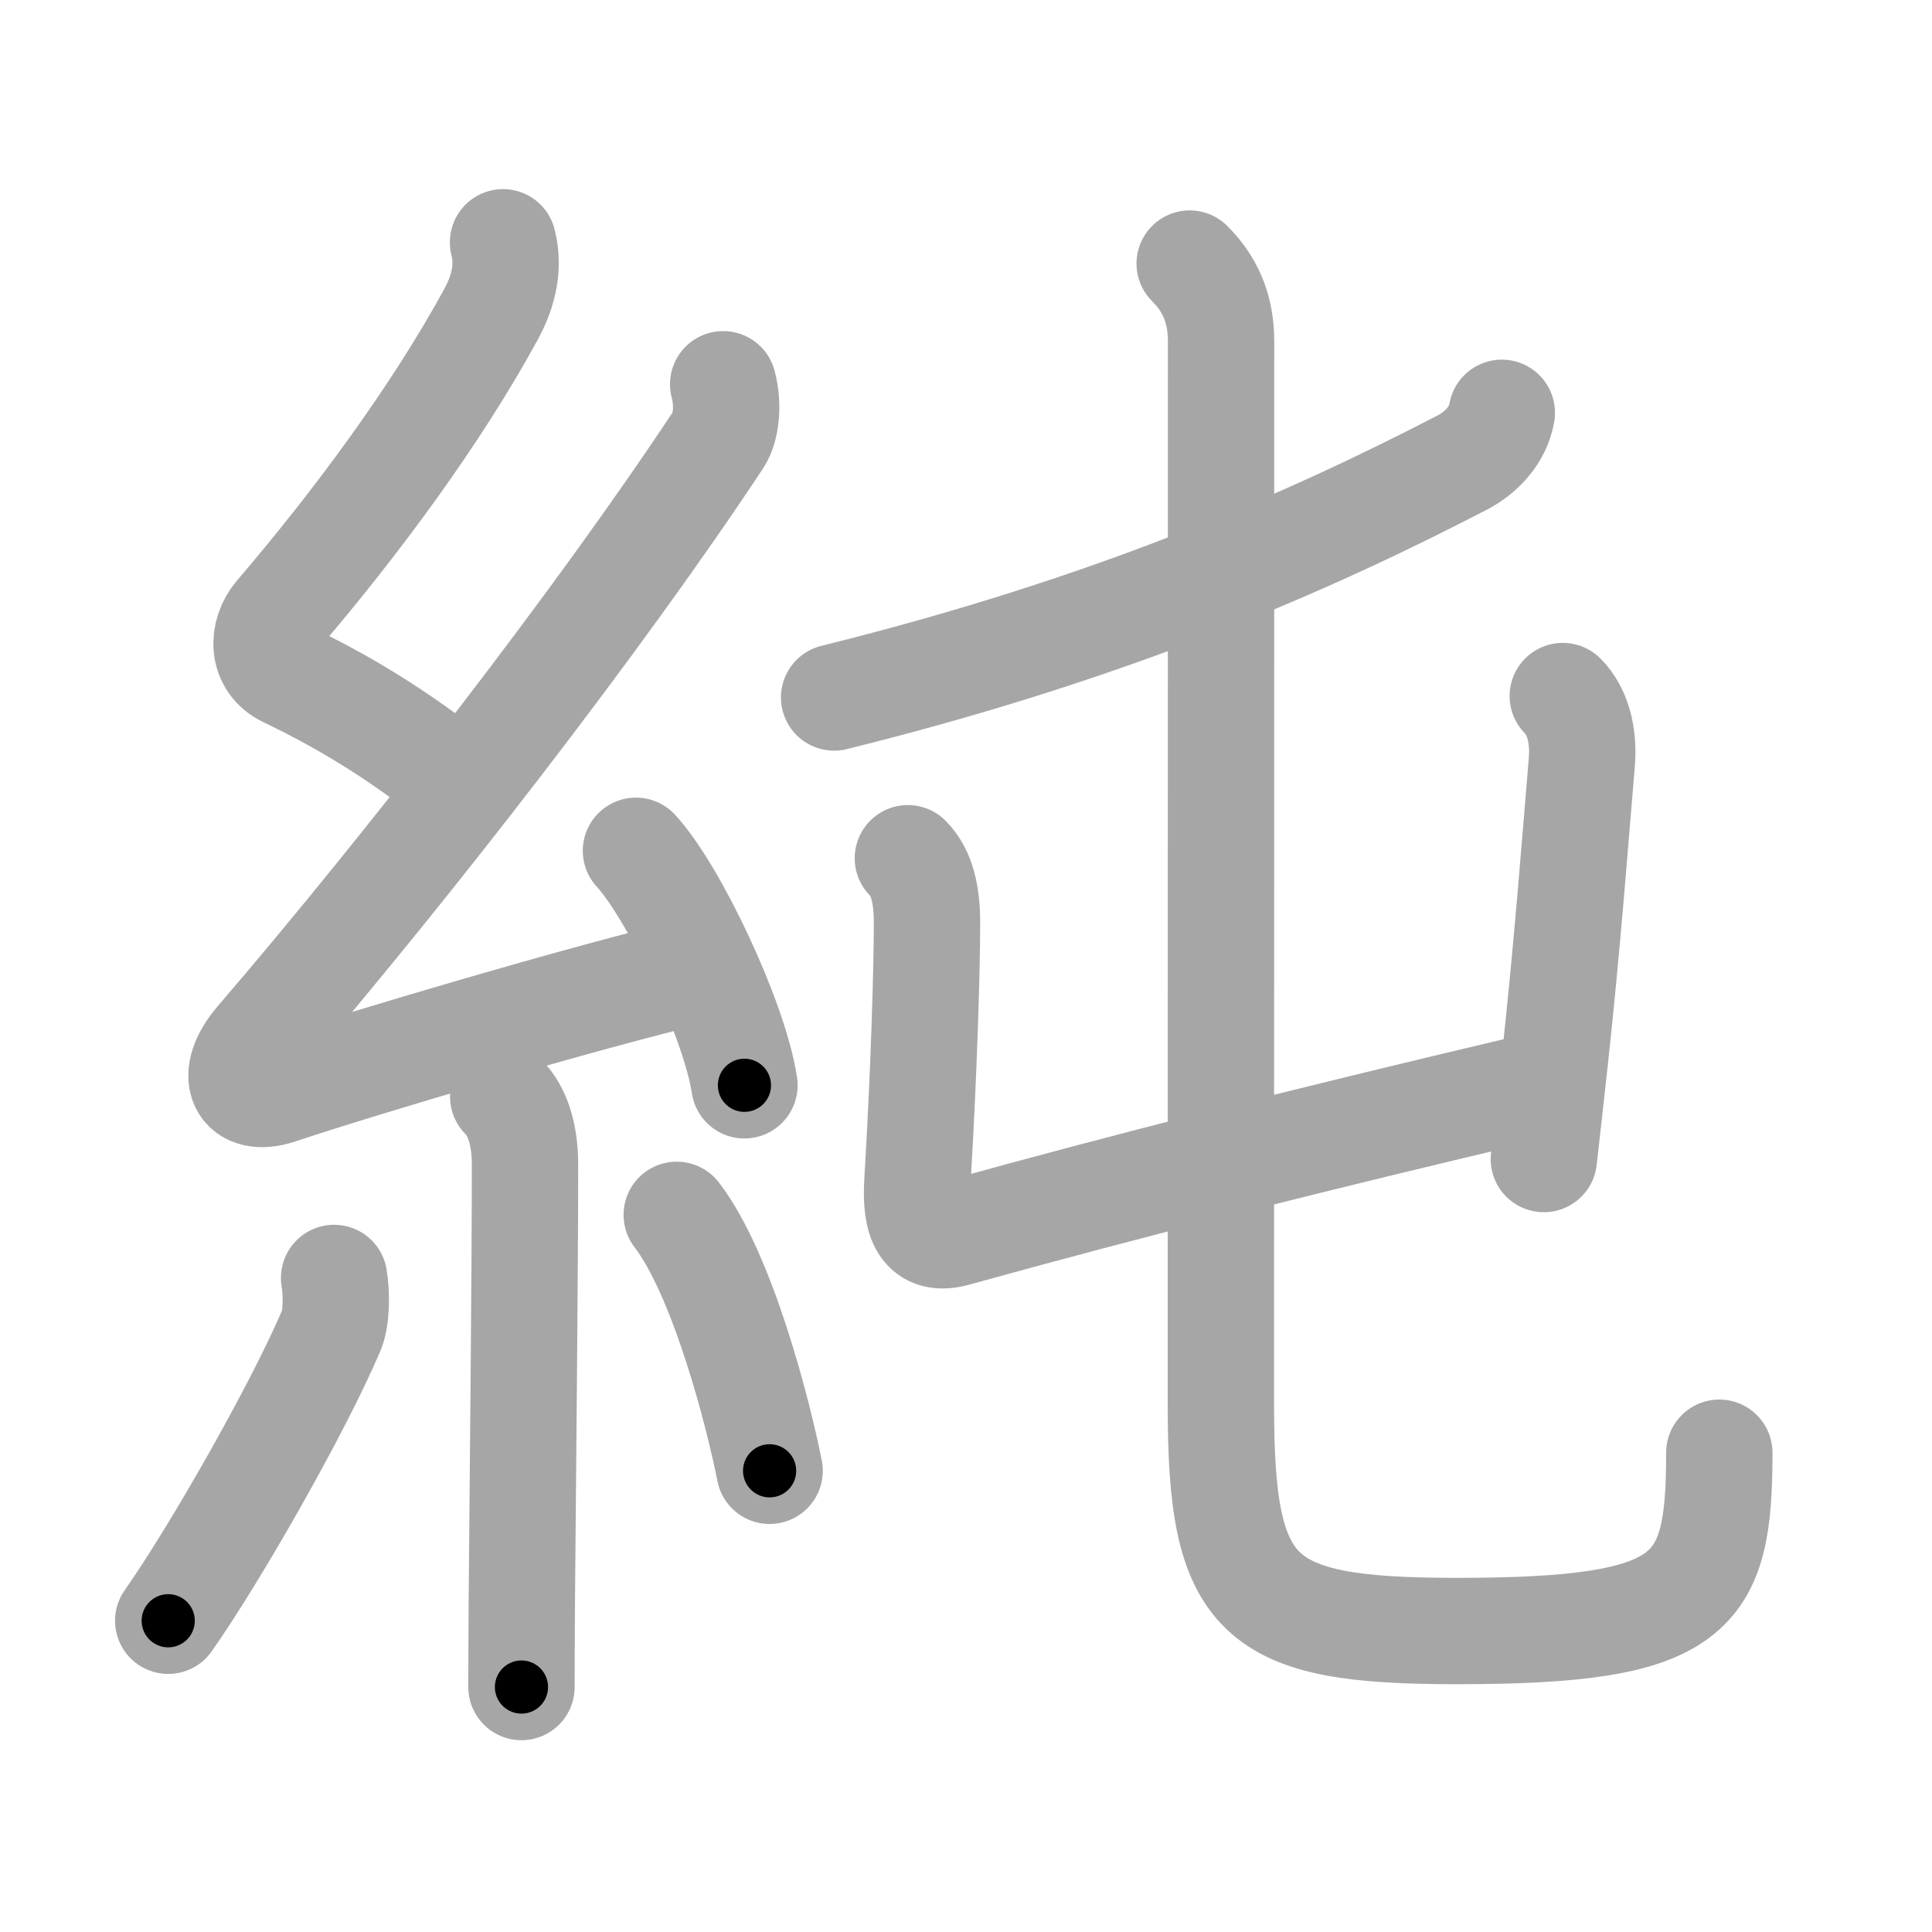 <svg xmlns="http://www.w3.org/2000/svg" viewBox="0 0 109 109" id="7d14"><g fill="none" stroke="#a6a6a6" stroke-width="6" stroke-linecap="round" stroke-linejoin="round"><g><g><path d="M28.38,13.67c0.34,1.34,0.07,2.68-0.67,4.05c-3.08,5.65-7.57,11.74-12.05,16.97c-0.9,1.06-0.9,2.68,0.5,3.35c3.94,1.89,6.88,3.86,9.97,6.31" /><path d="M40.8,21.68c0.32,1.2,0.15,2.48-0.25,3.09c-6.68,10.11-17.43,23.98-25.98,33.94c-1.72,2-0.95,3.54,1.15,2.84c4.98-1.66,17.12-5.24,23.54-6.78" /><path d="M35.88,48c2.16,2.34,5.58,9.6,6.12,13.23" /><path d="M28.39,61.87c0.81,0.81,1.23,2.13,1.23,3.84c0,6.15-0.12,17.4-0.18,24.67c-0.01,1.94-0.02,3.6-0.02,4.8" /><path d="M18.85,72.1c0.16,0.94,0.13,2.29-0.16,2.97c-1.87,4.39-6.55,12.6-9.2,16.37" /><path d="M38.18,68.54c2.62,3.41,4.63,11.34,5.24,14.44" /></g><g p4:phon="屯" xmlns:p4="http://kanjivg.tagaini.net"><g><path d="M84.73,23.29c-0.23,1.33-1.25,2.3-2.24,2.81c-8.24,4.27-19.36,9.27-35.43,13.25" /></g><g><g><path d="M51.22,48.42c0.81,0.81,1.08,2.08,1.08,3.67c0,2.48-0.17,8.42-0.54,14.55c-0.14,2.26,0.36,3.44,2.15,2.94c9.72-2.7,20.1-5.32,32.8-8.31" /><path d="M88.17,39.27c0.84,0.84,1.21,2.23,1.07,3.77c-0.32,3.74-0.81,10.34-1.54,16.98c-0.19,1.76-0.4,3.56-0.6,5.37" /></g><g><path d="M67.12,14.87c1.13,1.13,1.77,2.5,1.77,4.38c0,9.04-0.01,47.6-0.01,60.05c0,10.91,1.96,12.72,13.28,12.72C95.62,92.02,97,90,97,81.96" /></g></g></g></g></g><g fill="none" stroke="#000" stroke-width="3" stroke-linecap="round" stroke-linejoin="round"><path d="M28.38,13.67c0.34,1.34,0.07,2.68-0.67,4.05c-3.08,5.65-7.57,11.74-12.05,16.97c-0.9,1.06-0.9,2.68,0.5,3.35c3.94,1.89,6.88,3.86,9.97,6.31" stroke-dasharray="40.836" stroke-dashoffset="40.836"><animate attributeName="stroke-dashoffset" values="40.836;40.836;0" dur="0.408s" fill="freeze" begin="0s;7d14.click" /></path><path d="M40.8,21.68c0.32,1.2,0.15,2.48-0.25,3.09c-6.68,10.11-17.43,23.98-25.98,33.94c-1.72,2-0.95,3.54,1.15,2.84c4.98-1.66,17.12-5.24,23.54-6.78" stroke-dasharray="75.393" stroke-dashoffset="75.393"><animate attributeName="stroke-dashoffset" values="75.393" fill="freeze" begin="7d14.click" /><animate attributeName="stroke-dashoffset" values="75.393;75.393;0" keyTimes="0;0.418;1" dur="0.975s" fill="freeze" begin="0s;7d14.click" /></path><path d="M35.88,48c2.16,2.34,5.58,9.6,6.12,13.23" stroke-dasharray="14.699" stroke-dashoffset="14.699"><animate attributeName="stroke-dashoffset" values="14.699" fill="freeze" begin="7d14.click" /><animate attributeName="stroke-dashoffset" values="14.699;14.699;0" keyTimes="0;0.768;1" dur="1.269s" fill="freeze" begin="0s;7d14.click" /></path><path d="M28.39,61.87c0.81,0.81,1.23,2.13,1.23,3.84c0,6.15-0.12,17.4-0.18,24.67c-0.01,1.94-0.02,3.6-0.02,4.8" stroke-dasharray="33.607" stroke-dashoffset="33.607"><animate attributeName="stroke-dashoffset" values="33.607" fill="freeze" begin="7d14.click" /><animate attributeName="stroke-dashoffset" values="33.607;33.607;0" keyTimes="0;0.791;1" dur="1.605s" fill="freeze" begin="0s;7d14.click" /></path><path d="M18.85,72.1c0.16,0.94,0.13,2.29-0.16,2.97c-1.87,4.39-6.55,12.6-9.2,16.37" stroke-dasharray="21.805" stroke-dashoffset="21.805"><animate attributeName="stroke-dashoffset" values="21.805" fill="freeze" begin="7d14.click" /><animate attributeName="stroke-dashoffset" values="21.805;21.805;0" keyTimes="0;0.88;1" dur="1.823s" fill="freeze" begin="0s;7d14.click" /></path><path d="M38.18,68.54c2.62,3.41,4.63,11.34,5.24,14.44" stroke-dasharray="15.458" stroke-dashoffset="15.458"><animate attributeName="stroke-dashoffset" values="15.458" fill="freeze" begin="7d14.click" /><animate attributeName="stroke-dashoffset" values="15.458;15.458;0" keyTimes="0;0.922;1" dur="1.978s" fill="freeze" begin="0s;7d14.click" /></path><path d="M84.73,23.29c-0.23,1.33-1.25,2.3-2.24,2.81c-8.24,4.27-19.36,9.27-35.43,13.25" stroke-dasharray="41.642" stroke-dashoffset="41.642"><animate attributeName="stroke-dashoffset" values="41.642" fill="freeze" begin="7d14.click" /><animate attributeName="stroke-dashoffset" values="41.642;41.642;0" keyTimes="0;0.826;1" dur="2.394s" fill="freeze" begin="0s;7d14.click" /></path><path d="M51.22,48.42c0.81,0.81,1.08,2.08,1.08,3.67c0,2.48-0.17,8.42-0.54,14.55c-0.14,2.26,0.36,3.44,2.15,2.94c9.72-2.7,20.1-5.32,32.8-8.31" stroke-dasharray="56.893" stroke-dashoffset="56.893"><animate attributeName="stroke-dashoffset" values="56.893" fill="freeze" begin="7d14.click" /><animate attributeName="stroke-dashoffset" values="56.893;56.893;0" keyTimes="0;0.808;1" dur="2.963s" fill="freeze" begin="0s;7d14.click" /></path><path d="M88.17,39.27c0.84,0.84,1.21,2.23,1.07,3.77c-0.32,3.74-0.81,10.34-1.54,16.98c-0.19,1.76-0.4,3.56-0.6,5.37" stroke-dasharray="26.498" stroke-dashoffset="26.498"><animate attributeName="stroke-dashoffset" values="26.498" fill="freeze" begin="7d14.click" /><animate attributeName="stroke-dashoffset" values="26.498;26.498;0" keyTimes="0;0.918;1" dur="3.228s" fill="freeze" begin="0s;7d14.click" /></path><path d="M67.12,14.87c1.13,1.13,1.77,2.5,1.77,4.38c0,9.04-0.01,47.6-0.01,60.05c0,10.91,1.96,12.72,13.28,12.72C95.62,92.02,97,90,97,81.96" stroke-dasharray="108.785" stroke-dashoffset="108.785"><animate attributeName="stroke-dashoffset" values="108.785" fill="freeze" begin="7d14.click" /><animate attributeName="stroke-dashoffset" values="108.785;108.785;0" keyTimes="0;0.798;1" dur="4.046s" fill="freeze" begin="0s;7d14.click" /></path></g></svg>